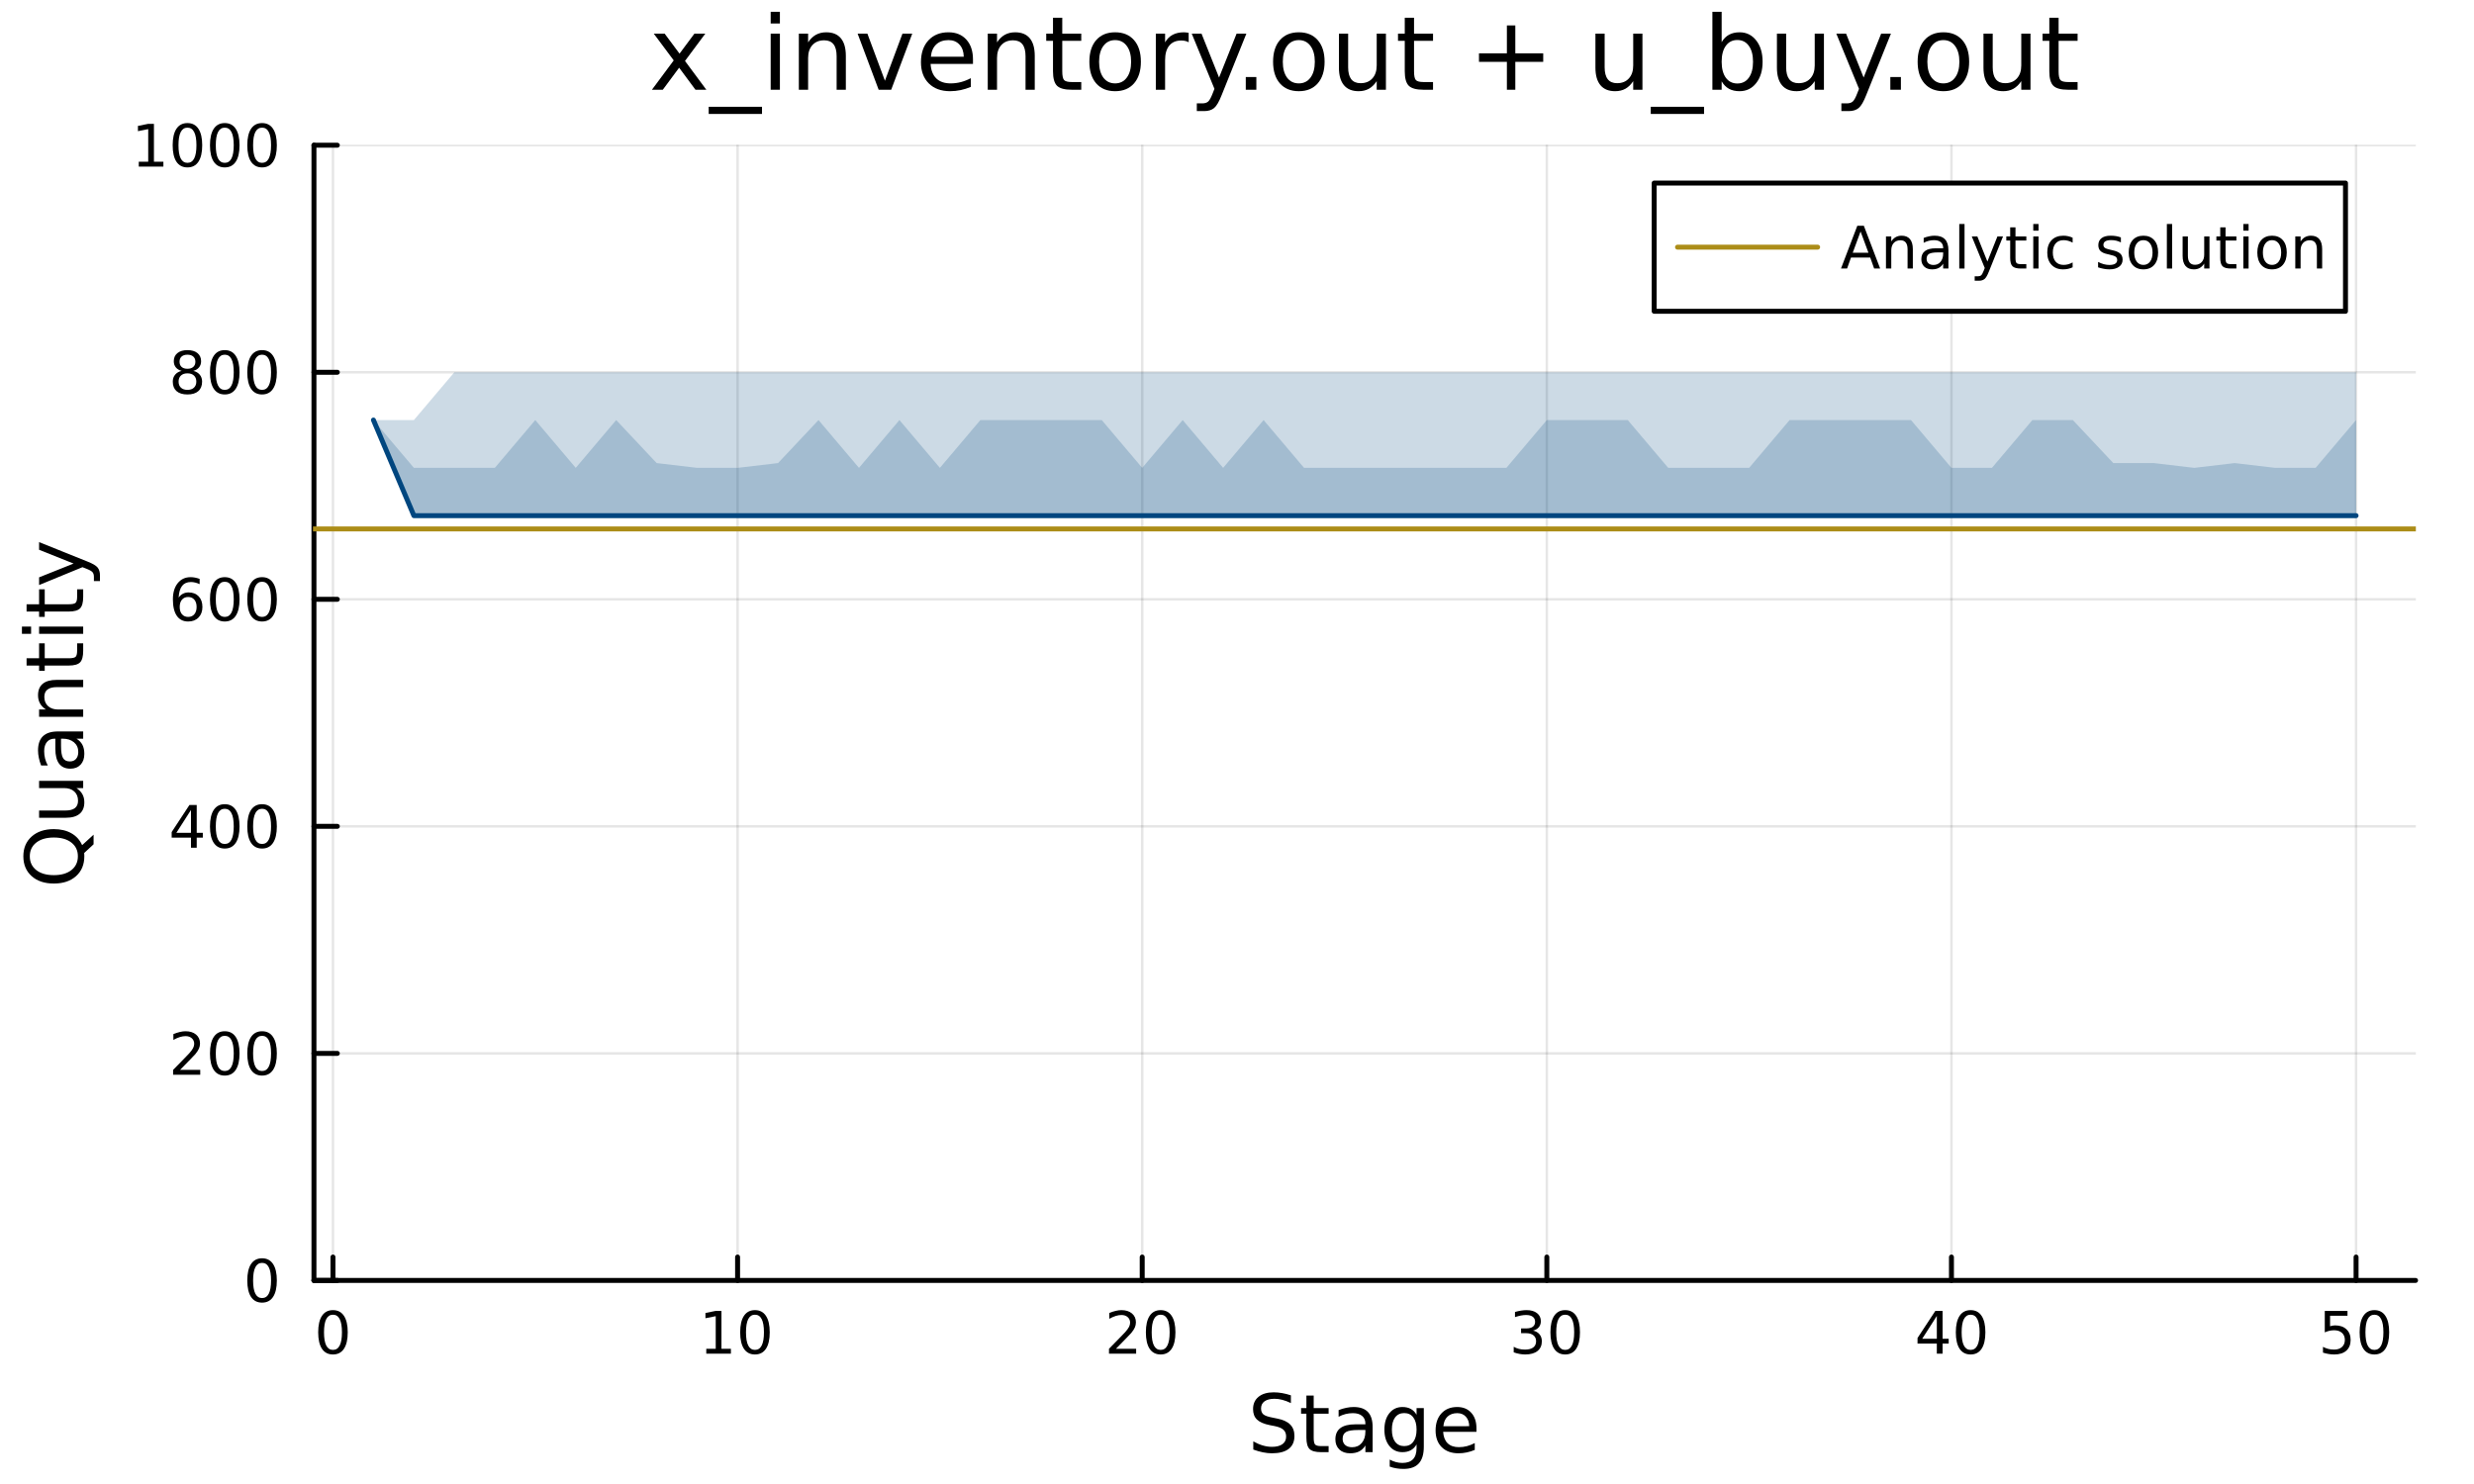 <?xml version="1.0" encoding="utf-8"?>
<svg xmlns="http://www.w3.org/2000/svg" xmlns:xlink="http://www.w3.org/1999/xlink" width="500" height="300" viewBox="0 0 2000 1200">
<rect x="0" y="0" width="2000" height="1200" fill="#333333" stroke="none"/>
<defs>
  <clipPath id="clip280">
    <rect x="0" y="0" width="2000" height="1200"/>
  </clipPath>
</defs>
<path clip-path="url(#clip280)" d="M0 1200 L2000 1200 L2000 0 L0 0  Z" fill="#ffffff" fill-rule="evenodd" fill-opacity="1"/>
<defs>
  <clipPath id="clip281">
    <rect x="400" y="0" width="1401" height="1200"/>
  </clipPath>
</defs>
<path clip-path="url(#clip280)" d="M253.799 1035.39 L1952.76 1035.39 L1952.76 117.424 L253.799 117.424  Z" fill="#ffffff" fill-rule="evenodd" fill-opacity="1"/>
<defs>
  <clipPath id="clip282">
    <rect x="253" y="117" width="1700" height="919"/>
  </clipPath>
</defs>
<polyline clip-path="url(#clip282)" style="stroke:#000000; stroke-linecap:round; stroke-linejoin:round; stroke-width:2; stroke-opacity:0.1; fill:none" points="269.173,1035.39 269.173,117.424 "/>
<polyline clip-path="url(#clip282)" style="stroke:#000000; stroke-linecap:round; stroke-linejoin:round; stroke-width:2; stroke-opacity:0.1; fill:none" points="596.273,1035.39 596.273,117.424 "/>
<polyline clip-path="url(#clip282)" style="stroke:#000000; stroke-linecap:round; stroke-linejoin:round; stroke-width:2; stroke-opacity:0.1; fill:none" points="923.373,1035.39 923.373,117.424 "/>
<polyline clip-path="url(#clip282)" style="stroke:#000000; stroke-linecap:round; stroke-linejoin:round; stroke-width:2; stroke-opacity:0.1; fill:none" points="1250.47,1035.39 1250.47,117.424 "/>
<polyline clip-path="url(#clip282)" style="stroke:#000000; stroke-linecap:round; stroke-linejoin:round; stroke-width:2; stroke-opacity:0.1; fill:none" points="1577.57,1035.39 1577.57,117.424 "/>
<polyline clip-path="url(#clip282)" style="stroke:#000000; stroke-linecap:round; stroke-linejoin:round; stroke-width:2; stroke-opacity:0.1; fill:none" points="1904.67,1035.39 1904.67,117.424 "/>
<polyline clip-path="url(#clip282)" style="stroke:#000000; stroke-linecap:round; stroke-linejoin:round; stroke-width:2; stroke-opacity:0.1; fill:none" points="253.799,1035.39 1952.76,1035.39 "/>
<polyline clip-path="url(#clip282)" style="stroke:#000000; stroke-linecap:round; stroke-linejoin:round; stroke-width:2; stroke-opacity:0.1; fill:none" points="253.799,851.795 1952.76,851.795 "/>
<polyline clip-path="url(#clip282)" style="stroke:#000000; stroke-linecap:round; stroke-linejoin:round; stroke-width:2; stroke-opacity:0.1; fill:none" points="253.799,668.202 1952.76,668.202 "/>
<polyline clip-path="url(#clip282)" style="stroke:#000000; stroke-linecap:round; stroke-linejoin:round; stroke-width:2; stroke-opacity:0.1; fill:none" points="253.799,484.61 1952.76,484.61 "/>
<polyline clip-path="url(#clip282)" style="stroke:#000000; stroke-linecap:round; stroke-linejoin:round; stroke-width:2; stroke-opacity:0.1; fill:none" points="253.799,301.017 1952.76,301.017 "/>
<polyline clip-path="url(#clip282)" style="stroke:#000000; stroke-linecap:round; stroke-linejoin:round; stroke-width:2; stroke-opacity:0.1; fill:none" points="253.799,117.424 1952.76,117.424 "/>
<polyline clip-path="url(#clip280)" style="stroke:#000000; stroke-linecap:round; stroke-linejoin:round; stroke-width:4; stroke-opacity:1; fill:none" points="253.799,1035.39 1952.76,1035.39 "/>
<polyline clip-path="url(#clip280)" style="stroke:#000000; stroke-linecap:round; stroke-linejoin:round; stroke-width:4; stroke-opacity:1; fill:none" points="269.173,1035.39 269.173,1016.49 "/>
<polyline clip-path="url(#clip280)" style="stroke:#000000; stroke-linecap:round; stroke-linejoin:round; stroke-width:4; stroke-opacity:1; fill:none" points="596.273,1035.39 596.273,1016.49 "/>
<polyline clip-path="url(#clip280)" style="stroke:#000000; stroke-linecap:round; stroke-linejoin:round; stroke-width:4; stroke-opacity:1; fill:none" points="923.373,1035.39 923.373,1016.49 "/>
<polyline clip-path="url(#clip280)" style="stroke:#000000; stroke-linecap:round; stroke-linejoin:round; stroke-width:4; stroke-opacity:1; fill:none" points="1250.47,1035.39 1250.47,1016.49 "/>
<polyline clip-path="url(#clip280)" style="stroke:#000000; stroke-linecap:round; stroke-linejoin:round; stroke-width:4; stroke-opacity:1; fill:none" points="1577.57,1035.39 1577.57,1016.49 "/>
<polyline clip-path="url(#clip280)" style="stroke:#000000; stroke-linecap:round; stroke-linejoin:round; stroke-width:4; stroke-opacity:1; fill:none" points="1904.67,1035.39 1904.67,1016.49 "/>
<path clip-path="url(#clip280)" d="M269.173 1063.11 Q265.562 1063.11 263.733 1066.67 Q261.928 1070.21 261.928 1077.34 Q261.928 1084.45 263.733 1088.01 Q265.562 1091.56 269.173 1091.56 Q272.807 1091.56 274.613 1088.01 Q276.441 1084.45 276.441 1077.34 Q276.441 1070.21 274.613 1066.67 Q272.807 1063.11 269.173 1063.11 M269.173 1059.4 Q274.983 1059.4 278.039 1064.01 Q281.117 1068.59 281.117 1077.34 Q281.117 1086.07 278.039 1090.68 Q274.983 1095.26 269.173 1095.26 Q263.363 1095.26 260.284 1090.68 Q257.229 1086.07 257.229 1077.34 Q257.229 1068.59 260.284 1064.01 Q263.363 1059.4 269.173 1059.4 Z" fill="#000000" fill-rule="nonzero" fill-opacity="1" /><path clip-path="url(#clip280)" d="M570.96 1090.65 L578.599 1090.65 L578.599 1064.29 L570.289 1065.95 L570.289 1061.69 L578.553 1060.03 L583.229 1060.03 L583.229 1090.65 L590.868 1090.65 L590.868 1094.59 L570.96 1094.59 L570.96 1090.65 Z" fill="#000000" fill-rule="nonzero" fill-opacity="1" /><path clip-path="url(#clip280)" d="M610.312 1063.11 Q606.701 1063.11 604.872 1066.67 Q603.067 1070.21 603.067 1077.34 Q603.067 1084.45 604.872 1088.01 Q606.701 1091.56 610.312 1091.56 Q613.946 1091.56 615.752 1088.01 Q617.581 1084.45 617.581 1077.34 Q617.581 1070.21 615.752 1066.67 Q613.946 1063.11 610.312 1063.11 M610.312 1059.4 Q616.122 1059.4 619.178 1064.01 Q622.256 1068.59 622.256 1077.34 Q622.256 1086.07 619.178 1090.68 Q616.122 1095.26 610.312 1095.26 Q604.502 1095.26 601.423 1090.68 Q598.368 1086.07 598.368 1077.34 Q598.368 1068.59 601.423 1064.01 Q604.502 1059.4 610.312 1059.4 Z" fill="#000000" fill-rule="nonzero" fill-opacity="1" /><path clip-path="url(#clip280)" d="M902.146 1090.65 L918.465 1090.65 L918.465 1094.59 L896.521 1094.59 L896.521 1090.65 Q899.183 1087.9 903.766 1083.27 Q908.373 1078.62 909.553 1077.27 Q911.799 1074.75 912.678 1073.01 Q913.581 1071.25 913.581 1069.56 Q913.581 1066.81 911.637 1065.07 Q909.715 1063.34 906.613 1063.34 Q904.414 1063.34 901.961 1064.1 Q899.53 1064.87 896.752 1066.42 L896.752 1061.69 Q899.576 1060.56 902.03 1059.98 Q904.484 1059.4 906.521 1059.4 Q911.891 1059.4 915.086 1062.09 Q918.28 1064.77 918.28 1069.26 Q918.28 1071.39 917.47 1073.31 Q916.683 1075.21 914.576 1077.81 Q913.998 1078.48 910.896 1081.69 Q907.794 1084.89 902.146 1090.65 Z" fill="#000000" fill-rule="nonzero" fill-opacity="1" /><path clip-path="url(#clip280)" d="M938.28 1063.11 Q934.669 1063.11 932.84 1066.67 Q931.035 1070.21 931.035 1077.34 Q931.035 1084.45 932.84 1088.01 Q934.669 1091.56 938.28 1091.56 Q941.914 1091.56 943.72 1088.01 Q945.548 1084.45 945.548 1077.34 Q945.548 1070.21 943.72 1066.67 Q941.914 1063.11 938.28 1063.11 M938.28 1059.4 Q944.09 1059.4 947.146 1064.01 Q950.224 1068.59 950.224 1077.34 Q950.224 1086.07 947.146 1090.68 Q944.09 1095.26 938.28 1095.26 Q932.47 1095.26 929.391 1090.68 Q926.336 1086.07 926.336 1077.34 Q926.336 1068.59 929.391 1064.01 Q932.47 1059.4 938.28 1059.4 Z" fill="#000000" fill-rule="nonzero" fill-opacity="1" /><path clip-path="url(#clip280)" d="M1239.32 1075.95 Q1242.67 1076.67 1244.55 1078.94 Q1246.44 1081.21 1246.44 1084.54 Q1246.44 1089.66 1242.93 1092.46 Q1239.41 1095.26 1232.93 1095.26 Q1230.75 1095.26 1228.44 1094.82 Q1226.14 1094.4 1223.69 1093.55 L1223.69 1089.03 Q1225.63 1090.17 1227.95 1090.75 Q1230.26 1091.32 1232.79 1091.32 Q1237.19 1091.32 1239.48 1089.59 Q1241.79 1087.85 1241.79 1084.54 Q1241.79 1081.49 1239.64 1079.77 Q1237.51 1078.04 1233.69 1078.04 L1229.66 1078.04 L1229.66 1074.19 L1233.88 1074.19 Q1237.32 1074.19 1239.15 1072.83 Q1240.98 1071.44 1240.98 1068.85 Q1240.98 1066.19 1239.08 1064.77 Q1237.21 1063.34 1233.69 1063.34 Q1231.77 1063.34 1229.57 1063.75 Q1227.37 1064.17 1224.73 1065.05 L1224.73 1060.88 Q1227.39 1060.14 1229.71 1059.77 Q1232.05 1059.4 1234.11 1059.4 Q1239.43 1059.4 1242.53 1061.83 Q1245.63 1064.24 1245.63 1068.36 Q1245.63 1071.23 1243.99 1073.22 Q1242.35 1075.19 1239.32 1075.95 Z" fill="#000000" fill-rule="nonzero" fill-opacity="1" /><path clip-path="url(#clip280)" d="M1265.31 1063.11 Q1261.7 1063.11 1259.87 1066.67 Q1258.07 1070.21 1258.07 1077.34 Q1258.07 1084.45 1259.87 1088.01 Q1261.7 1091.56 1265.31 1091.56 Q1268.94 1091.56 1270.75 1088.01 Q1272.58 1084.45 1272.58 1077.34 Q1272.58 1070.21 1270.75 1066.67 Q1268.94 1063.11 1265.31 1063.11 M1265.31 1059.4 Q1271.12 1059.4 1274.18 1064.01 Q1277.25 1068.59 1277.25 1077.34 Q1277.25 1086.07 1274.18 1090.68 Q1271.12 1095.26 1265.31 1095.26 Q1259.5 1095.26 1256.42 1090.68 Q1253.37 1086.07 1253.37 1077.34 Q1253.37 1068.59 1256.42 1064.01 Q1259.5 1059.4 1265.31 1059.4 Z" fill="#000000" fill-rule="nonzero" fill-opacity="1" /><path clip-path="url(#clip280)" d="M1565.74 1064.1 L1553.94 1082.55 L1565.74 1082.55 L1565.74 1064.1 M1564.52 1060.03 L1570.4 1060.03 L1570.4 1082.55 L1575.33 1082.55 L1575.33 1086.44 L1570.4 1086.44 L1570.4 1094.59 L1565.74 1094.59 L1565.74 1086.44 L1550.14 1086.44 L1550.14 1081.93 L1564.52 1060.03 Z" fill="#000000" fill-rule="nonzero" fill-opacity="1" /><path clip-path="url(#clip280)" d="M1593.06 1063.11 Q1589.45 1063.11 1587.62 1066.67 Q1585.81 1070.21 1585.81 1077.34 Q1585.81 1084.45 1587.62 1088.01 Q1589.45 1091.56 1593.06 1091.56 Q1596.69 1091.56 1598.5 1088.01 Q1600.33 1084.45 1600.33 1077.34 Q1600.33 1070.21 1598.5 1066.67 Q1596.69 1063.11 1593.06 1063.11 M1593.06 1059.4 Q1598.87 1059.4 1601.92 1064.01 Q1605 1068.59 1605 1077.34 Q1605 1086.07 1601.92 1090.68 Q1598.87 1095.26 1593.06 1095.26 Q1587.25 1095.26 1584.17 1090.68 Q1581.11 1086.07 1581.11 1077.34 Q1581.11 1068.59 1584.17 1064.01 Q1587.25 1059.4 1593.06 1059.4 Z" fill="#000000" fill-rule="nonzero" fill-opacity="1" /><path clip-path="url(#clip280)" d="M1879.37 1060.03 L1897.73 1060.03 L1897.73 1063.96 L1883.65 1063.96 L1883.65 1072.44 Q1884.67 1072.09 1885.69 1071.93 Q1886.71 1071.74 1887.73 1071.74 Q1893.51 1071.74 1896.89 1074.91 Q1900.27 1078.08 1900.27 1083.5 Q1900.27 1089.08 1896.8 1092.18 Q1893.33 1095.26 1887.01 1095.26 Q1884.83 1095.26 1882.57 1094.89 Q1880.32 1094.52 1877.91 1093.78 L1877.91 1089.08 Q1880 1090.21 1882.22 1090.77 Q1884.44 1091.32 1886.92 1091.32 Q1890.92 1091.32 1893.26 1089.22 Q1895.6 1087.11 1895.6 1083.5 Q1895.6 1079.89 1893.26 1077.78 Q1890.92 1075.68 1886.92 1075.68 Q1885.04 1075.68 1883.17 1076.09 Q1881.32 1076.51 1879.37 1077.39 L1879.37 1060.03 Z" fill="#000000" fill-rule="nonzero" fill-opacity="1" /><path clip-path="url(#clip280)" d="M1919.49 1063.11 Q1915.88 1063.11 1914.05 1066.67 Q1912.24 1070.21 1912.24 1077.34 Q1912.24 1084.45 1914.05 1088.01 Q1915.88 1091.56 1919.49 1091.56 Q1923.12 1091.56 1924.93 1088.01 Q1926.76 1084.45 1926.76 1077.34 Q1926.76 1070.21 1924.93 1066.67 Q1923.12 1063.11 1919.49 1063.11 M1919.49 1059.4 Q1925.3 1059.4 1928.35 1064.01 Q1931.43 1068.59 1931.43 1077.34 Q1931.43 1086.07 1928.35 1090.68 Q1925.3 1095.26 1919.49 1095.26 Q1913.68 1095.26 1910.6 1090.68 Q1907.54 1086.07 1907.54 1077.34 Q1907.54 1068.59 1910.6 1064.01 Q1913.68 1059.4 1919.49 1059.4 Z" fill="#000000" fill-rule="nonzero" fill-opacity="1" /><path clip-path="url(#clip280)" d="M1043.57 1128.29 L1043.57 1134.56 Q1039.91 1132.81 1036.66 1131.95 Q1033.41 1131.09 1030.39 1131.09 Q1025.14 1131.09 1022.27 1133.13 Q1019.44 1135.17 1019.44 1138.92 Q1019.44 1142.07 1021.32 1143.7 Q1023.23 1145.29 1028.51 1146.27 L1032.4 1147.07 Q1039.59 1148.44 1042.99 1151.91 Q1046.43 1155.35 1046.43 1161.14 Q1046.43 1168.05 1041.78 1171.61 Q1037.17 1175.17 1028.23 1175.17 Q1024.85 1175.17 1021.03 1174.41 Q1017.25 1173.65 1013.17 1172.15 L1013.17 1165.53 Q1017.09 1167.73 1020.84 1168.84 Q1024.6 1169.95 1028.23 1169.95 Q1033.73 1169.95 1036.72 1167.79 Q1039.72 1165.63 1039.72 1161.62 Q1039.72 1158.11 1037.55 1156.14 Q1035.42 1154.17 1030.52 1153.18 L1026.6 1152.42 Q1019.41 1150.99 1016.19 1147.93 Q1012.98 1144.87 1012.98 1139.43 Q1012.98 1133.13 1017.4 1129.5 Q1021.86 1125.87 1029.66 1125.87 Q1033 1125.87 1036.47 1126.48 Q1039.94 1127.08 1043.57 1128.29 Z" fill="#000000" fill-rule="nonzero" fill-opacity="1" /><path clip-path="url(#clip280)" d="M1062 1128.48 L1062 1138.6 L1074.06 1138.6 L1074.06 1143.16 L1062 1143.16 L1062 1162.51 Q1062 1166.87 1063.17 1168.11 Q1064.38 1169.35 1068.04 1169.35 L1074.06 1169.35 L1074.06 1174.25 L1068.04 1174.25 Q1061.26 1174.25 1058.69 1171.74 Q1056.11 1169.19 1056.11 1162.51 L1056.11 1143.16 L1051.81 1143.16 L1051.81 1138.6 L1056.11 1138.6 L1056.11 1128.48 L1062 1128.48 Z" fill="#000000" fill-rule="nonzero" fill-opacity="1" /><path clip-path="url(#clip280)" d="M1097.96 1156.33 Q1090.86 1156.33 1088.13 1157.96 Q1085.39 1159.58 1085.39 1163.49 Q1085.39 1166.61 1087.43 1168.46 Q1089.5 1170.27 1093.03 1170.27 Q1097.9 1170.27 1100.83 1166.84 Q1103.79 1163.37 1103.79 1157.64 L1103.79 1156.33 L1097.96 1156.33 M1109.64 1153.91 L1109.64 1174.25 L1103.79 1174.25 L1103.79 1168.84 Q1101.78 1172.09 1098.79 1173.65 Q1095.8 1175.17 1091.47 1175.17 Q1085.99 1175.17 1082.75 1172.12 Q1079.53 1169.03 1079.53 1163.88 Q1079.53 1157.86 1083.54 1154.8 Q1087.59 1151.75 1095.58 1151.75 L1103.79 1151.75 L1103.79 1151.18 Q1103.79 1147.13 1101.11 1144.94 Q1098.47 1142.71 1093.67 1142.71 Q1090.61 1142.71 1087.71 1143.44 Q1084.82 1144.17 1082.14 1145.64 L1082.14 1140.23 Q1085.36 1138.99 1088.38 1138.38 Q1091.41 1137.74 1094.27 1137.74 Q1102 1137.74 1105.82 1141.75 Q1109.64 1145.77 1109.64 1153.91 Z" fill="#000000" fill-rule="nonzero" fill-opacity="1" /><path clip-path="url(#clip280)" d="M1145.16 1156.01 Q1145.16 1149.65 1142.52 1146.15 Q1139.91 1142.65 1135.17 1142.65 Q1130.46 1142.65 1127.82 1146.15 Q1125.21 1149.65 1125.21 1156.01 Q1125.21 1162.35 1127.82 1165.85 Q1130.46 1169.35 1135.17 1169.35 Q1139.91 1169.35 1142.52 1165.85 Q1145.16 1162.35 1145.16 1156.01 M1151.02 1169.83 Q1151.02 1178.93 1146.98 1183.35 Q1142.94 1187.81 1134.6 1187.81 Q1131.51 1187.81 1128.77 1187.33 Q1126.03 1186.89 1123.46 1185.93 L1123.46 1180.24 Q1126.03 1181.64 1128.55 1182.3 Q1131.06 1182.97 1133.67 1182.97 Q1139.43 1182.97 1142.3 1179.95 Q1145.16 1176.96 1145.16 1170.88 L1145.16 1167.98 Q1143.35 1171.13 1140.52 1172.69 Q1137.68 1174.25 1133.74 1174.25 Q1127.18 1174.25 1123.17 1169.25 Q1119.16 1164.26 1119.16 1156.01 Q1119.16 1147.74 1123.17 1142.74 Q1127.18 1137.74 1133.74 1137.74 Q1137.68 1137.74 1140.52 1139.3 Q1143.35 1140.86 1145.16 1144.01 L1145.16 1138.6 L1151.02 1138.6 L1151.02 1169.83 Z" fill="#000000" fill-rule="nonzero" fill-opacity="1" /><path clip-path="url(#clip280)" d="M1193.58 1154.96 L1193.58 1157.83 L1166.65 1157.83 Q1167.03 1163.88 1170.28 1167.06 Q1173.55 1170.21 1179.38 1170.21 Q1182.75 1170.21 1185.9 1169.38 Q1189.09 1168.55 1192.21 1166.9 L1192.21 1172.44 Q1189.06 1173.77 1185.75 1174.47 Q1182.44 1175.17 1179.03 1175.17 Q1170.5 1175.17 1165.5 1170.21 Q1160.54 1165.24 1160.54 1156.78 Q1160.54 1148.03 1165.25 1142.9 Q1169.99 1137.74 1178.01 1137.74 Q1185.2 1137.74 1189.37 1142.39 Q1193.58 1147.01 1193.58 1154.96 M1187.72 1153.25 Q1187.66 1148.44 1185.01 1145.57 Q1182.4 1142.71 1178.07 1142.71 Q1173.17 1142.71 1170.21 1145.48 Q1167.28 1148.25 1166.84 1153.28 L1187.72 1153.25 Z" fill="#000000" fill-rule="nonzero" fill-opacity="1" /><polyline clip-path="url(#clip280)" style="stroke:#000000; stroke-linecap:round; stroke-linejoin:round; stroke-width:4; stroke-opacity:1; fill:none" points="253.799,1035.39 253.799,117.424 "/>
<polyline clip-path="url(#clip280)" style="stroke:#000000; stroke-linecap:round; stroke-linejoin:round; stroke-width:4; stroke-opacity:1; fill:none" points="253.799,1035.39 272.697,1035.39 "/>
<polyline clip-path="url(#clip280)" style="stroke:#000000; stroke-linecap:round; stroke-linejoin:round; stroke-width:4; stroke-opacity:1; fill:none" points="253.799,851.795 272.697,851.795 "/>
<polyline clip-path="url(#clip280)" style="stroke:#000000; stroke-linecap:round; stroke-linejoin:round; stroke-width:4; stroke-opacity:1; fill:none" points="253.799,668.202 272.697,668.202 "/>
<polyline clip-path="url(#clip280)" style="stroke:#000000; stroke-linecap:round; stroke-linejoin:round; stroke-width:4; stroke-opacity:1; fill:none" points="253.799,484.61 272.697,484.61 "/>
<polyline clip-path="url(#clip280)" style="stroke:#000000; stroke-linecap:round; stroke-linejoin:round; stroke-width:4; stroke-opacity:1; fill:none" points="253.799,301.017 272.697,301.017 "/>
<polyline clip-path="url(#clip280)" style="stroke:#000000; stroke-linecap:round; stroke-linejoin:round; stroke-width:4; stroke-opacity:1; fill:none" points="253.799,117.424 272.697,117.424 "/>
<path clip-path="url(#clip280)" d="M211.855 1021.19 Q208.244 1021.19 206.415 1024.75 Q204.61 1028.29 204.61 1035.42 Q204.61 1042.53 206.415 1046.09 Q208.244 1049.64 211.855 1049.64 Q215.489 1049.64 217.295 1046.09 Q219.123 1042.53 219.123 1035.42 Q219.123 1028.29 217.295 1024.75 Q215.489 1021.19 211.855 1021.19 M211.855 1017.48 Q217.665 1017.48 220.721 1022.09 Q223.799 1026.67 223.799 1035.42 Q223.799 1044.15 220.721 1048.76 Q217.665 1053.34 211.855 1053.34 Q206.045 1053.34 202.966 1048.76 Q199.91 1044.15 199.91 1035.42 Q199.91 1026.67 202.966 1022.09 Q206.045 1017.48 211.855 1017.48 Z" fill="#000000" fill-rule="nonzero" fill-opacity="1" /><path clip-path="url(#clip280)" d="M145.559 865.14 L161.878 865.14 L161.878 869.075 L139.934 869.075 L139.934 865.14 Q142.596 862.385 147.179 857.756 Q151.786 853.103 152.966 851.76 Q155.212 849.237 156.091 847.501 Q156.994 845.742 156.994 844.052 Q156.994 841.297 155.05 839.561 Q153.128 837.825 150.026 837.825 Q147.827 837.825 145.374 838.589 Q142.943 839.353 140.165 840.904 L140.165 836.182 Q142.989 835.048 145.443 834.469 Q147.897 833.89 149.934 833.89 Q155.304 833.89 158.499 836.575 Q161.693 839.26 161.693 843.751 Q161.693 845.881 160.883 847.802 Q160.096 849.7 157.989 852.293 Q157.411 852.964 154.309 856.182 Q151.207 859.376 145.559 865.14 Z" fill="#000000" fill-rule="nonzero" fill-opacity="1" /><path clip-path="url(#clip280)" d="M181.693 837.594 Q178.082 837.594 176.253 841.159 Q174.448 844.7 174.448 851.83 Q174.448 858.936 176.253 862.501 Q178.082 866.043 181.693 866.043 Q185.327 866.043 187.133 862.501 Q188.961 858.936 188.961 851.83 Q188.961 844.7 187.133 841.159 Q185.327 837.594 181.693 837.594 M181.693 833.89 Q187.503 833.89 190.559 838.497 Q193.637 843.08 193.637 851.83 Q193.637 860.557 190.559 865.163 Q187.503 869.746 181.693 869.746 Q175.883 869.746 172.804 865.163 Q169.749 860.557 169.749 851.83 Q169.749 843.08 172.804 838.497 Q175.883 833.89 181.693 833.89 Z" fill="#000000" fill-rule="nonzero" fill-opacity="1" /><path clip-path="url(#clip280)" d="M211.855 837.594 Q208.244 837.594 206.415 841.159 Q204.61 844.7 204.61 851.83 Q204.61 858.936 206.415 862.501 Q208.244 866.043 211.855 866.043 Q215.489 866.043 217.295 862.501 Q219.123 858.936 219.123 851.83 Q219.123 844.7 217.295 841.159 Q215.489 837.594 211.855 837.594 M211.855 833.89 Q217.665 833.89 220.721 838.497 Q223.799 843.08 223.799 851.83 Q223.799 860.557 220.721 865.163 Q217.665 869.746 211.855 869.746 Q206.045 869.746 202.966 865.163 Q199.91 860.557 199.91 851.83 Q199.91 843.08 202.966 838.497 Q206.045 833.89 211.855 833.89 Z" fill="#000000" fill-rule="nonzero" fill-opacity="1" /><path clip-path="url(#clip280)" d="M154.378 654.996 L142.573 673.445 L154.378 673.445 L154.378 654.996 M153.151 650.922 L159.031 650.922 L159.031 673.445 L163.962 673.445 L163.962 677.334 L159.031 677.334 L159.031 685.482 L154.378 685.482 L154.378 677.334 L138.777 677.334 L138.777 672.82 L153.151 650.922 Z" fill="#000000" fill-rule="nonzero" fill-opacity="1" /><path clip-path="url(#clip280)" d="M181.693 654.001 Q178.082 654.001 176.253 657.566 Q174.448 661.107 174.448 668.237 Q174.448 675.344 176.253 678.908 Q178.082 682.45 181.693 682.45 Q185.327 682.45 187.133 678.908 Q188.961 675.344 188.961 668.237 Q188.961 661.107 187.133 657.566 Q185.327 654.001 181.693 654.001 M181.693 650.297 Q187.503 650.297 190.559 654.904 Q193.637 659.487 193.637 668.237 Q193.637 676.964 190.559 681.57 Q187.503 686.154 181.693 686.154 Q175.883 686.154 172.804 681.57 Q169.749 676.964 169.749 668.237 Q169.749 659.487 172.804 654.904 Q175.883 650.297 181.693 650.297 Z" fill="#000000" fill-rule="nonzero" fill-opacity="1" /><path clip-path="url(#clip280)" d="M211.855 654.001 Q208.244 654.001 206.415 657.566 Q204.61 661.107 204.61 668.237 Q204.61 675.344 206.415 678.908 Q208.244 682.45 211.855 682.45 Q215.489 682.45 217.295 678.908 Q219.123 675.344 219.123 668.237 Q219.123 661.107 217.295 657.566 Q215.489 654.001 211.855 654.001 M211.855 650.297 Q217.665 650.297 220.721 654.904 Q223.799 659.487 223.799 668.237 Q223.799 676.964 220.721 681.57 Q217.665 686.154 211.855 686.154 Q206.045 686.154 202.966 681.57 Q199.91 676.964 199.91 668.237 Q199.91 659.487 202.966 654.904 Q206.045 650.297 211.855 650.297 Z" fill="#000000" fill-rule="nonzero" fill-opacity="1" /><path clip-path="url(#clip280)" d="M152.11 482.746 Q148.962 482.746 147.11 484.899 Q145.281 487.052 145.281 490.802 Q145.281 494.529 147.11 496.704 Q148.962 498.857 152.11 498.857 Q155.258 498.857 157.087 496.704 Q158.938 494.529 158.938 490.802 Q158.938 487.052 157.087 484.899 Q155.258 482.746 152.11 482.746 M161.392 468.093 L161.392 472.353 Q159.633 471.519 157.827 471.08 Q156.045 470.64 154.286 470.64 Q149.656 470.64 147.202 473.765 Q144.772 476.89 144.425 483.209 Q145.79 481.195 147.851 480.13 Q149.911 479.043 152.388 479.043 Q157.596 479.043 160.605 482.214 Q163.638 485.362 163.638 490.802 Q163.638 496.126 160.489 499.343 Q157.341 502.561 152.11 502.561 Q146.114 502.561 142.943 497.978 Q139.772 493.371 139.772 484.644 Q139.772 476.45 143.661 471.589 Q147.55 466.705 154.101 466.705 Q155.86 466.705 157.642 467.052 Q159.448 467.399 161.392 468.093 Z" fill="#000000" fill-rule="nonzero" fill-opacity="1" /><path clip-path="url(#clip280)" d="M181.693 470.408 Q178.082 470.408 176.253 473.973 Q174.448 477.515 174.448 484.644 Q174.448 491.751 176.253 495.316 Q178.082 498.857 181.693 498.857 Q185.327 498.857 187.133 495.316 Q188.961 491.751 188.961 484.644 Q188.961 477.515 187.133 473.973 Q185.327 470.408 181.693 470.408 M181.693 466.705 Q187.503 466.705 190.559 471.311 Q193.637 475.894 193.637 484.644 Q193.637 493.371 190.559 497.978 Q187.503 502.561 181.693 502.561 Q175.883 502.561 172.804 497.978 Q169.749 493.371 169.749 484.644 Q169.749 475.894 172.804 471.311 Q175.883 466.705 181.693 466.705 Z" fill="#000000" fill-rule="nonzero" fill-opacity="1" /><path clip-path="url(#clip280)" d="M211.855 470.408 Q208.244 470.408 206.415 473.973 Q204.61 477.515 204.61 484.644 Q204.61 491.751 206.415 495.316 Q208.244 498.857 211.855 498.857 Q215.489 498.857 217.295 495.316 Q219.123 491.751 219.123 484.644 Q219.123 477.515 217.295 473.973 Q215.489 470.408 211.855 470.408 M211.855 466.705 Q217.665 466.705 220.721 471.311 Q223.799 475.894 223.799 484.644 Q223.799 493.371 220.721 497.978 Q217.665 502.561 211.855 502.561 Q206.045 502.561 202.966 497.978 Q199.91 493.371 199.91 484.644 Q199.91 475.894 202.966 471.311 Q206.045 466.705 211.855 466.705 Z" fill="#000000" fill-rule="nonzero" fill-opacity="1" /><path clip-path="url(#clip280)" d="M151.531 301.885 Q148.198 301.885 146.276 303.667 Q144.378 305.45 144.378 308.575 Q144.378 311.7 146.276 313.482 Q148.198 315.264 151.531 315.264 Q154.864 315.264 156.786 313.482 Q158.707 311.677 158.707 308.575 Q158.707 305.45 156.786 303.667 Q154.888 301.885 151.531 301.885 M146.855 299.894 Q143.846 299.153 142.156 297.093 Q140.489 295.033 140.489 292.07 Q140.489 287.927 143.429 285.519 Q146.392 283.112 151.531 283.112 Q156.693 283.112 159.633 285.519 Q162.573 287.927 162.573 292.07 Q162.573 295.033 160.883 297.093 Q159.216 299.153 156.23 299.894 Q159.61 300.681 161.485 302.973 Q163.383 305.265 163.383 308.575 Q163.383 313.598 160.304 316.283 Q157.249 318.968 151.531 318.968 Q145.814 318.968 142.735 316.283 Q139.679 313.598 139.679 308.575 Q139.679 305.265 141.577 302.973 Q143.476 300.681 146.855 299.894 M145.142 292.51 Q145.142 295.195 146.809 296.7 Q148.499 298.204 151.531 298.204 Q154.54 298.204 156.23 296.7 Q157.943 295.195 157.943 292.51 Q157.943 289.825 156.23 288.32 Q154.54 286.816 151.531 286.816 Q148.499 286.816 146.809 288.32 Q145.142 289.825 145.142 292.51 Z" fill="#000000" fill-rule="nonzero" fill-opacity="1" /><path clip-path="url(#clip280)" d="M181.693 286.816 Q178.082 286.816 176.253 290.38 Q174.448 293.922 174.448 301.052 Q174.448 308.158 176.253 311.723 Q178.082 315.264 181.693 315.264 Q185.327 315.264 187.133 311.723 Q188.961 308.158 188.961 301.052 Q188.961 293.922 187.133 290.38 Q185.327 286.816 181.693 286.816 M181.693 283.112 Q187.503 283.112 190.559 287.718 Q193.637 292.302 193.637 301.052 Q193.637 309.778 190.559 314.385 Q187.503 318.968 181.693 318.968 Q175.883 318.968 172.804 314.385 Q169.749 309.778 169.749 301.052 Q169.749 292.302 172.804 287.718 Q175.883 283.112 181.693 283.112 Z" fill="#000000" fill-rule="nonzero" fill-opacity="1" /><path clip-path="url(#clip280)" d="M211.855 286.816 Q208.244 286.816 206.415 290.38 Q204.61 293.922 204.61 301.052 Q204.61 308.158 206.415 311.723 Q208.244 315.264 211.855 315.264 Q215.489 315.264 217.295 311.723 Q219.123 308.158 219.123 301.052 Q219.123 293.922 217.295 290.38 Q215.489 286.816 211.855 286.816 M211.855 283.112 Q217.665 283.112 220.721 287.718 Q223.799 292.302 223.799 301.052 Q223.799 309.778 220.721 314.385 Q217.665 318.968 211.855 318.968 Q206.045 318.968 202.966 314.385 Q199.91 309.778 199.91 301.052 Q199.91 292.302 202.966 287.718 Q206.045 283.112 211.855 283.112 Z" fill="#000000" fill-rule="nonzero" fill-opacity="1" /><path clip-path="url(#clip280)" d="M112.179 130.769 L119.818 130.769 L119.818 104.403 L111.508 106.07 L111.508 101.811 L119.772 100.144 L124.448 100.144 L124.448 130.769 L132.087 130.769 L132.087 134.704 L112.179 134.704 L112.179 130.769 Z" fill="#000000" fill-rule="nonzero" fill-opacity="1" /><path clip-path="url(#clip280)" d="M151.531 103.223 Q147.92 103.223 146.091 106.788 Q144.286 110.329 144.286 117.459 Q144.286 124.565 146.091 128.13 Q147.92 131.672 151.531 131.672 Q155.165 131.672 156.971 128.13 Q158.8 124.565 158.8 117.459 Q158.8 110.329 156.971 106.788 Q155.165 103.223 151.531 103.223 M151.531 99.519 Q157.341 99.519 160.397 104.126 Q163.475 108.709 163.475 117.459 Q163.475 126.186 160.397 130.792 Q157.341 135.375 151.531 135.375 Q145.721 135.375 142.642 130.792 Q139.587 126.186 139.587 117.459 Q139.587 108.709 142.642 104.126 Q145.721 99.519 151.531 99.519 Z" fill="#000000" fill-rule="nonzero" fill-opacity="1" /><path clip-path="url(#clip280)" d="M181.693 103.223 Q178.082 103.223 176.253 106.788 Q174.448 110.329 174.448 117.459 Q174.448 124.565 176.253 128.13 Q178.082 131.672 181.693 131.672 Q185.327 131.672 187.133 128.13 Q188.961 124.565 188.961 117.459 Q188.961 110.329 187.133 106.788 Q185.327 103.223 181.693 103.223 M181.693 99.519 Q187.503 99.519 190.559 104.126 Q193.637 108.709 193.637 117.459 Q193.637 126.186 190.559 130.792 Q187.503 135.375 181.693 135.375 Q175.883 135.375 172.804 130.792 Q169.749 126.186 169.749 117.459 Q169.749 108.709 172.804 104.126 Q175.883 99.519 181.693 99.519 Z" fill="#000000" fill-rule="nonzero" fill-opacity="1" /><path clip-path="url(#clip280)" d="M211.855 103.223 Q208.244 103.223 206.415 106.788 Q204.61 110.329 204.61 117.459 Q204.61 124.565 206.415 128.13 Q208.244 131.672 211.855 131.672 Q215.489 131.672 217.295 128.13 Q219.123 124.565 219.123 117.459 Q219.123 110.329 217.295 106.788 Q215.489 103.223 211.855 103.223 M211.855 99.519 Q217.665 99.519 220.721 104.126 Q223.799 108.709 223.799 117.459 Q223.799 126.186 220.721 130.792 Q217.665 135.375 211.855 135.375 Q206.045 135.375 202.966 130.792 Q199.91 126.186 199.91 117.459 Q199.91 108.709 202.966 104.126 Q206.045 99.519 211.855 99.519 Z" fill="#000000" fill-rule="nonzero" fill-opacity="1" /><path clip-path="url(#clip280)" d="M24.093 692.421 Q24.093 699.423 29.312 703.561 Q34.532 707.667 43.54 707.667 Q52.516 707.667 57.735 703.561 Q62.955 699.423 62.955 692.421 Q62.955 685.419 57.735 681.345 Q52.516 677.239 43.54 677.239 Q34.532 677.239 29.312 681.345 Q24.093 685.419 24.093 692.421 M66.393 683.414 L75.655 674.947 L75.655 682.713 L68.048 689.747 Q68.112 690.798 68.143 691.371 Q68.175 691.912 68.175 692.421 Q68.175 702.447 61.491 708.463 Q54.775 714.446 43.54 714.446 Q32.273 714.446 25.589 708.463 Q18.873 702.447 18.873 692.421 Q18.873 682.427 25.589 676.443 Q32.273 670.459 43.54 670.459 Q51.815 670.459 57.704 673.801 Q63.592 677.111 66.393 683.414 Z" fill="#000000" fill-rule="nonzero" fill-opacity="1" /><path clip-path="url(#clip280)" d="M53.184 661.261 L31.604 661.261 L31.604 655.404 L52.961 655.404 Q58.022 655.404 60.568 653.431 Q63.083 651.458 63.083 647.511 Q63.083 642.768 60.059 640.031 Q57.035 637.262 51.815 637.262 L31.604 637.262 L31.604 631.406 L67.252 631.406 L67.252 637.262 L61.778 637.262 Q65.024 639.395 66.616 642.227 Q68.175 645.028 68.175 648.752 Q68.175 654.895 64.356 658.078 Q60.536 661.261 53.184 661.261 M30.745 646.524 L30.745 646.524 Z" fill="#000000" fill-rule="nonzero" fill-opacity="1" /><path clip-path="url(#clip280)" d="M49.333 603.142 Q49.333 610.24 50.956 612.977 Q52.579 615.714 56.494 615.714 Q59.613 615.714 61.459 613.677 Q63.274 611.608 63.274 608.075 Q63.274 603.206 59.836 600.277 Q56.367 597.317 50.638 597.317 L49.333 597.317 L49.333 603.142 M46.914 591.461 L67.252 591.461 L67.252 597.317 L61.841 597.317 Q65.088 599.323 66.647 602.314 Q68.175 605.306 68.175 609.635 Q68.175 615.109 65.12 618.356 Q62.032 621.571 56.876 621.571 Q50.861 621.571 47.805 617.56 Q44.749 613.518 44.749 605.529 L44.749 597.317 L44.176 597.317 Q40.134 597.317 37.938 599.991 Q35.71 602.633 35.71 607.439 Q35.71 610.494 36.442 613.391 Q37.174 616.287 38.638 618.961 L33.227 618.961 Q31.986 615.746 31.381 612.722 Q30.745 609.699 30.745 606.834 Q30.745 599.1 34.755 595.28 Q38.766 591.461 46.914 591.461 Z" fill="#000000" fill-rule="nonzero" fill-opacity="1" /><path clip-path="url(#clip280)" d="M45.736 549.766 L67.252 549.766 L67.252 555.622 L45.927 555.622 Q40.866 555.622 38.352 557.595 Q35.837 559.569 35.837 563.515 Q35.837 568.258 38.861 570.995 Q41.885 573.732 47.105 573.732 L67.252 573.732 L67.252 579.621 L31.604 579.621 L31.604 573.732 L37.142 573.732 Q33.928 571.632 32.336 568.799 Q30.745 565.934 30.745 562.21 Q30.745 556.068 34.564 552.917 Q38.352 549.766 45.736 549.766 Z" fill="#000000" fill-rule="nonzero" fill-opacity="1" /><path clip-path="url(#clip280)" d="M21.483 532.292 L31.604 532.292 L31.604 520.229 L36.156 520.229 L36.156 532.292 L55.507 532.292 Q59.868 532.292 61.109 531.114 Q62.351 529.904 62.351 526.244 L62.351 520.229 L67.252 520.229 L67.252 526.244 Q67.252 533.024 64.738 535.602 Q62.191 538.18 55.507 538.18 L36.156 538.18 L36.156 542.477 L31.604 542.477 L31.604 538.18 L21.483 538.18 L21.483 532.292 Z" fill="#000000" fill-rule="nonzero" fill-opacity="1" /><path clip-path="url(#clip280)" d="M31.604 512.526 L31.604 506.67 L67.252 506.67 L67.252 512.526 L31.604 512.526 M17.727 512.526 L17.727 506.67 L25.143 506.67 L25.143 512.526 L17.727 512.526 Z" fill="#000000" fill-rule="nonzero" fill-opacity="1" /><path clip-path="url(#clip280)" d="M21.483 488.623 L31.604 488.623 L31.604 476.56 L36.156 476.56 L36.156 488.623 L55.507 488.623 Q59.868 488.623 61.109 487.445 Q62.351 486.236 62.351 482.575 L62.351 476.56 L67.252 476.56 L67.252 482.575 Q67.252 489.355 64.738 491.933 Q62.191 494.511 55.507 494.511 L36.156 494.511 L36.156 498.808 L31.604 498.808 L31.604 494.511 L21.483 494.511 L21.483 488.623 Z" fill="#000000" fill-rule="nonzero" fill-opacity="1" /><path clip-path="url(#clip280)" d="M70.562 454.025 Q76.928 456.508 78.87 458.863 Q80.811 461.219 80.811 465.165 L80.811 469.844 L75.909 469.844 L75.909 466.407 Q75.909 463.988 74.764 462.651 Q73.618 461.314 69.353 459.691 L66.679 458.64 L31.604 473.059 L31.604 466.852 L59.486 455.712 L31.604 444.572 L31.604 438.366 L70.562 454.025 Z" fill="#000000" fill-rule="nonzero" fill-opacity="1" /><path clip-path="url(#clip280)" d="M570.158 27.206 L553.752 49.283 L571.009 72.576 L562.219 72.576 L549.013 54.752 L535.807 72.576 L527.016 72.576 L544.638 48.838 L528.515 27.206 L537.305 27.206 L549.337 43.369 L561.368 27.206 L570.158 27.206 Z" fill="#000000" fill-rule="nonzero" fill-opacity="1" /><path clip-path="url(#clip280)" d="M616.015 86.349 L616.015 92.142 L572.913 92.142 L572.913 86.349 L616.015 86.349 Z" fill="#000000" fill-rule="nonzero" fill-opacity="1" /><path clip-path="url(#clip280)" d="M623.023 27.206 L630.476 27.206 L630.476 72.576 L623.023 72.576 L623.023 27.206 M623.023 9.544 L630.476 9.544 L630.476 18.983 L623.023 18.983 L623.023 9.544 Z" fill="#000000" fill-rule="nonzero" fill-opacity="1" /><path clip-path="url(#clip280)" d="M683.786 45.192 L683.786 72.576 L676.333 72.576 L676.333 45.435 Q676.333 38.994 673.821 35.794 Q671.309 32.594 666.286 32.594 Q660.25 32.594 656.767 36.442 Q653.283 40.29 653.283 46.934 L653.283 72.576 L645.789 72.576 L645.789 27.206 L653.283 27.206 L653.283 34.254 Q655.956 30.163 659.562 28.138 Q663.208 26.112 667.947 26.112 Q675.765 26.112 679.776 30.973 Q683.786 35.794 683.786 45.192 Z" fill="#000000" fill-rule="nonzero" fill-opacity="1" /><path clip-path="url(#clip280)" d="M693.306 27.206 L701.205 27.206 L715.383 65.284 L729.561 27.206 L737.461 27.206 L720.447 72.576 L710.32 72.576 L693.306 27.206 Z" fill="#000000" fill-rule="nonzero" fill-opacity="1" /><path clip-path="url(#clip280)" d="M786.558 48.028 L786.558 51.673 L752.287 51.673 Q752.773 59.37 756.905 63.421 Q761.077 67.431 768.491 67.431 Q772.785 67.431 776.795 66.378 Q780.846 65.325 784.816 63.218 L784.816 70.267 Q780.805 71.968 776.592 72.86 Q772.379 73.751 768.045 73.751 Q757.189 73.751 750.829 67.431 Q744.509 61.112 744.509 50.337 Q744.509 39.197 750.505 32.675 Q756.54 26.112 766.749 26.112 Q775.904 26.112 781.21 32.026 Q786.558 37.9 786.558 48.028 M779.104 45.84 Q779.023 39.723 775.661 36.077 Q772.339 32.431 766.83 32.431 Q760.591 32.431 756.824 35.956 Q753.097 39.48 752.53 45.88 L779.104 45.84 Z" fill="#000000" fill-rule="nonzero" fill-opacity="1" /><path clip-path="url(#clip280)" d="M836.505 45.192 L836.505 72.576 L829.052 72.576 L829.052 45.435 Q829.052 38.994 826.54 35.794 Q824.028 32.594 819.005 32.594 Q812.97 32.594 809.486 36.442 Q806.002 40.29 806.002 46.934 L806.002 72.576 L798.508 72.576 L798.508 27.206 L806.002 27.206 L806.002 34.254 Q808.676 30.163 812.281 28.138 Q815.927 26.112 820.666 26.112 Q828.484 26.112 832.495 30.973 Q836.505 35.794 836.505 45.192 Z" fill="#000000" fill-rule="nonzero" fill-opacity="1" /><path clip-path="url(#clip280)" d="M858.745 14.324 L858.745 27.206 L874.098 27.206 L874.098 32.999 L858.745 32.999 L858.745 57.628 Q858.745 63.178 860.244 64.758 Q861.783 66.338 866.441 66.338 L874.098 66.338 L874.098 72.576 L866.441 72.576 Q857.813 72.576 854.532 69.376 Q851.251 66.135 851.251 57.628 L851.251 32.999 L845.782 32.999 L845.782 27.206 L851.251 27.206 L851.251 14.324 L858.745 14.324 Z" fill="#000000" fill-rule="nonzero" fill-opacity="1" /><path clip-path="url(#clip280)" d="M901.482 32.431 Q895.486 32.431 892.003 37.131 Q888.519 41.789 888.519 49.931 Q888.519 58.074 891.962 62.773 Q895.446 67.431 901.482 67.431 Q907.437 67.431 910.92 62.732 Q914.404 58.033 914.404 49.931 Q914.404 41.87 910.92 37.171 Q907.437 32.431 901.482 32.431 M901.482 26.112 Q911.204 26.112 916.754 32.431 Q922.303 38.751 922.303 49.931 Q922.303 61.071 916.754 67.431 Q911.204 73.751 901.482 73.751 Q891.719 73.751 886.169 67.431 Q880.66 61.071 880.66 49.931 Q880.66 38.751 886.169 32.431 Q891.719 26.112 901.482 26.112 Z" fill="#000000" fill-rule="nonzero" fill-opacity="1" /><path clip-path="url(#clip280)" d="M960.949 34.173 Q959.693 33.444 958.194 33.12 Q956.736 32.756 954.954 32.756 Q948.634 32.756 945.232 36.888 Q941.869 40.979 941.869 48.676 L941.869 72.576 L934.375 72.576 L934.375 27.206 L941.869 27.206 L941.869 34.254 Q944.219 30.122 947.986 28.138 Q951.753 26.112 957.141 26.112 Q957.911 26.112 958.843 26.234 Q959.774 26.315 960.909 26.517 L960.949 34.173 Z" fill="#000000" fill-rule="nonzero" fill-opacity="1" /><path clip-path="url(#clip280)" d="M987.645 76.789 Q984.485 84.891 981.487 87.362 Q978.489 89.833 973.466 89.833 L967.512 89.833 L967.512 83.594 L971.886 83.594 Q974.965 83.594 976.667 82.136 Q978.368 80.678 980.434 75.25 L981.771 71.847 L963.42 27.206 L971.319 27.206 L985.498 62.692 L999.676 27.206 L1007.57 27.206 L987.645 76.789 Z" fill="#000000" fill-rule="nonzero" fill-opacity="1" /><path clip-path="url(#clip280)" d="M1007.09 62.287 L1015.64 62.287 L1015.64 72.576 L1007.09 72.576 L1007.09 62.287 Z" fill="#000000" fill-rule="nonzero" fill-opacity="1" /><path clip-path="url(#clip280)" d="M1049.99 32.431 Q1043.99 32.431 1040.51 37.131 Q1037.03 41.789 1037.03 49.931 Q1037.03 58.074 1040.47 62.773 Q1043.95 67.431 1049.99 67.431 Q1055.94 67.431 1059.43 62.732 Q1062.91 58.033 1062.91 49.931 Q1062.91 41.87 1059.43 37.171 Q1055.94 32.431 1049.99 32.431 M1049.99 26.112 Q1059.71 26.112 1065.26 32.431 Q1070.81 38.751 1070.81 49.931 Q1070.81 61.071 1065.26 67.431 Q1059.71 73.751 1049.99 73.751 Q1040.23 73.751 1034.68 67.431 Q1029.17 61.071 1029.17 49.931 Q1029.17 38.751 1034.68 32.431 Q1040.23 26.112 1049.99 26.112 Z" fill="#000000" fill-rule="nonzero" fill-opacity="1" /><path clip-path="url(#clip280)" d="M1082.4 54.671 L1082.4 27.206 L1089.85 27.206 L1089.85 54.387 Q1089.85 60.828 1092.36 64.069 Q1094.87 67.269 1099.9 67.269 Q1105.93 67.269 1109.41 63.421 Q1112.94 59.573 1112.94 52.929 L1112.94 27.206 L1120.39 27.206 L1120.39 72.576 L1112.94 72.576 L1112.94 65.608 Q1110.22 69.74 1106.62 71.766 Q1103.05 73.751 1098.32 73.751 Q1090.5 73.751 1086.45 68.89 Q1082.4 64.029 1082.4 54.671 M1101.15 26.112 L1101.15 26.112 Z" fill="#000000" fill-rule="nonzero" fill-opacity="1" /><path clip-path="url(#clip280)" d="M1143.12 14.324 L1143.12 27.206 L1158.47 27.206 L1158.47 32.999 L1143.12 32.999 L1143.12 57.628 Q1143.12 63.178 1144.62 64.758 Q1146.16 66.338 1150.81 66.338 L1158.47 66.338 L1158.47 72.576 L1150.81 72.576 Q1142.19 72.576 1138.91 69.376 Q1135.62 66.135 1135.62 57.628 L1135.62 32.999 L1130.16 32.999 L1130.16 27.206 L1135.62 27.206 L1135.62 14.324 L1143.12 14.324 Z" fill="#000000" fill-rule="nonzero" fill-opacity="1" /><path clip-path="url(#clip280)" d="M1224.99 20.562 L1224.99 43.126 L1247.55 43.126 L1247.55 50.013 L1224.99 50.013 L1224.99 72.576 L1218.18 72.576 L1218.18 50.013 L1195.62 50.013 L1195.62 43.126 L1218.18 43.126 L1218.18 20.562 L1224.99 20.562 Z" fill="#000000" fill-rule="nonzero" fill-opacity="1" /><path clip-path="url(#clip280)" d="M1289.76 54.671 L1289.76 27.206 L1297.21 27.206 L1297.21 54.387 Q1297.21 60.828 1299.73 64.069 Q1302.24 67.269 1307.26 67.269 Q1313.3 67.269 1316.78 63.421 Q1320.3 59.573 1320.3 52.929 L1320.3 27.206 L1327.76 27.206 L1327.76 72.576 L1320.3 72.576 L1320.3 65.608 Q1317.59 69.74 1313.99 71.766 Q1310.42 73.751 1305.68 73.751 Q1297.86 73.751 1293.81 68.89 Q1289.76 64.029 1289.76 54.671 M1308.52 26.112 L1308.52 26.112 Z" fill="#000000" fill-rule="nonzero" fill-opacity="1" /><path clip-path="url(#clip280)" d="M1377.58 86.349 L1377.58 92.142 L1334.48 92.142 L1334.48 86.349 L1377.58 86.349 Z" fill="#000000" fill-rule="nonzero" fill-opacity="1" /><path clip-path="url(#clip280)" d="M1417.16 49.931 Q1417.16 41.708 1413.76 37.05 Q1410.4 32.35 1404.48 32.35 Q1398.57 32.35 1395.17 37.05 Q1391.8 41.708 1391.8 49.931 Q1391.8 58.155 1395.17 62.854 Q1398.57 67.512 1404.48 67.512 Q1410.4 67.512 1413.76 62.854 Q1417.16 58.155 1417.16 49.931 M1391.8 34.092 Q1394.15 30.041 1397.72 28.097 Q1401.32 26.112 1406.31 26.112 Q1414.57 26.112 1419.71 32.675 Q1424.9 39.237 1424.9 49.931 Q1424.9 60.626 1419.71 67.188 Q1414.57 73.751 1406.31 73.751 Q1401.32 73.751 1397.72 71.806 Q1394.15 69.821 1391.8 65.77 L1391.8 72.576 L1384.31 72.576 L1384.31 9.544 L1391.8 9.544 L1391.8 34.092 Z" fill="#000000" fill-rule="nonzero" fill-opacity="1" /><path clip-path="url(#clip280)" d="M1436.48 54.671 L1436.48 27.206 L1443.94 27.206 L1443.94 54.387 Q1443.94 60.828 1446.45 64.069 Q1448.96 67.269 1453.98 67.269 Q1460.02 67.269 1463.5 63.421 Q1467.03 59.573 1467.03 52.929 L1467.03 27.206 L1474.48 27.206 L1474.48 72.576 L1467.03 72.576 L1467.03 65.608 Q1464.31 69.74 1460.71 71.766 Q1457.14 73.751 1452.4 73.751 Q1444.59 73.751 1440.54 68.89 Q1436.48 64.029 1436.48 54.671 M1455.24 26.112 L1455.24 26.112 Z" fill="#000000" fill-rule="nonzero" fill-opacity="1" /><path clip-path="url(#clip280)" d="M1508.71 76.789 Q1505.55 84.891 1502.55 87.362 Q1499.56 89.833 1494.53 89.833 L1488.58 89.833 L1488.58 83.594 L1492.95 83.594 Q1496.03 83.594 1497.73 82.136 Q1499.44 80.678 1501.5 75.25 L1502.84 71.847 L1484.49 27.206 L1492.39 27.206 L1506.57 62.692 L1520.74 27.206 L1528.64 27.206 L1508.71 76.789 Z" fill="#000000" fill-rule="nonzero" fill-opacity="1" /><path clip-path="url(#clip280)" d="M1528.16 62.287 L1536.7 62.287 L1536.7 72.576 L1528.16 72.576 L1528.16 62.287 Z" fill="#000000" fill-rule="nonzero" fill-opacity="1" /><path clip-path="url(#clip280)" d="M1571.06 32.431 Q1565.06 32.431 1561.58 37.131 Q1558.09 41.789 1558.09 49.931 Q1558.09 58.074 1561.54 62.773 Q1565.02 67.431 1571.06 67.431 Q1577.01 67.431 1580.49 62.732 Q1583.98 58.033 1583.98 49.931 Q1583.98 41.87 1580.49 37.171 Q1577.01 32.431 1571.06 32.431 M1571.06 26.112 Q1580.78 26.112 1586.33 32.431 Q1591.88 38.751 1591.88 49.931 Q1591.88 61.071 1586.33 67.431 Q1580.78 73.751 1571.06 73.751 Q1561.29 73.751 1555.74 67.431 Q1550.23 61.071 1550.23 49.931 Q1550.23 38.751 1555.74 32.431 Q1561.29 26.112 1571.06 26.112 Z" fill="#000000" fill-rule="nonzero" fill-opacity="1" /><path clip-path="url(#clip280)" d="M1603.46 54.671 L1603.46 27.206 L1610.92 27.206 L1610.92 54.387 Q1610.92 60.828 1613.43 64.069 Q1615.94 67.269 1620.96 67.269 Q1627 67.269 1630.48 63.421 Q1634.01 59.573 1634.01 52.929 L1634.01 27.206 L1641.46 27.206 L1641.46 72.576 L1634.01 72.576 L1634.01 65.608 Q1631.29 69.74 1627.69 71.766 Q1624.12 73.751 1619.38 73.751 Q1611.56 73.751 1607.51 68.89 Q1603.46 64.029 1603.46 54.671 M1622.22 26.112 L1622.22 26.112 Z" fill="#000000" fill-rule="nonzero" fill-opacity="1" /><path clip-path="url(#clip280)" d="M1664.19 14.324 L1664.19 27.206 L1679.54 27.206 L1679.54 32.999 L1664.19 32.999 L1664.19 57.628 Q1664.19 63.178 1665.68 64.758 Q1667.22 66.338 1671.88 66.338 L1679.54 66.338 L1679.54 72.576 L1671.88 72.576 Q1663.25 72.576 1659.97 69.376 Q1656.69 66.135 1656.69 57.628 L1656.69 32.999 L1651.22 32.999 L1651.22 27.206 L1656.69 27.206 L1656.69 14.324 L1664.19 14.324 Z" fill="#000000" fill-rule="nonzero" fill-opacity="1" /><path clip-path="url(#clip282)" d="M301.883 339.668 L334.593 416.97 L367.303 416.97 L400.013 416.97 L432.723 416.97 L465.433 416.97 L498.143 416.97 L530.853 416.97 L563.563 416.97 L596.273 416.97 L628.983 416.97 L661.693 416.97 L694.403 416.97 L727.113 416.97 L759.823 416.97 L792.533 416.97 L825.243 416.97 L857.953 416.97 L890.663 416.97 L923.373 416.97 L956.083 416.97 L988.793 416.97 L1021.5 416.97 L1054.21 416.97 L1086.92 416.97 L1119.63 416.97 L1152.34 416.97 L1185.05 416.97 L1217.76 416.97 L1250.47 416.97 L1283.18 416.97 L1315.89 416.97 L1348.6 416.97 L1381.31 416.97 L1414.02 416.97 L1446.73 416.97 L1479.44 416.97 L1512.15 416.97 L1544.86 416.97 L1577.57 416.97 L1610.28 416.97 L1642.99 416.97 L1675.7 416.97 L1708.41 416.97 L1741.12 416.97 L1773.83 416.97 L1806.54 416.97 L1839.25 416.97 L1871.96 416.97 L1904.67 416.97 L1904.67 301.017 L1871.96 301.017 L1839.25 301.017 L1806.54 301.017 L1773.83 301.017 L1741.12 301.017 L1708.41 301.017 L1675.7 301.017 L1642.99 301.017 L1610.28 301.017 L1577.57 301.017 L1544.86 301.017 L1512.15 301.017 L1479.44 301.017 L1446.73 301.017 L1414.02 301.017 L1381.31 301.017 L1348.6 301.017 L1315.89 301.017 L1283.18 301.017 L1250.47 301.017 L1217.76 301.017 L1185.05 301.017 L1152.34 301.017 L1119.63 301.017 L1086.92 301.017 L1054.21 301.017 L1021.5 301.017 L988.793 301.017 L956.083 301.017 L923.373 301.017 L890.663 301.017 L857.953 301.017 L825.243 301.017 L792.533 301.017 L759.823 301.017 L727.113 301.017 L694.403 301.017 L661.693 301.017 L628.983 301.017 L596.273 301.017 L563.563 301.017 L530.853 301.017 L498.143 301.017 L465.433 301.017 L432.723 301.017 L400.013 301.017 L367.303 301.017 L334.593 339.668 L301.883 339.668  Z" fill="#00467f" fill-rule="evenodd" fill-opacity="0.2"/>
<polyline clip-path="url(#clip282)" style="stroke:#00467f; stroke-linecap:round; stroke-linejoin:round; stroke-width:4; stroke-opacity:0; fill:none" points="301.883,339.668 334.593,378.319 367.303,358.994 400.013,358.994 432.723,358.994 465.433,358.994 498.143,358.994 530.853,358.994 563.563,358.994 596.273,358.994 628.983,358.994 661.693,358.994 694.403,358.994 727.113,358.994 759.823,358.994 792.533,358.994 825.243,358.994 857.953,358.994 890.663,358.994 923.373,358.994 956.083,358.994 988.793,358.994 1021.5,358.994 1054.21,358.994 1086.92,358.994 1119.63,358.994 1152.34,358.994 1185.05,358.994 1217.76,358.994 1250.47,358.994 1283.18,358.994 1315.89,358.994 1348.6,358.994 1381.31,358.994 1414.02,358.994 1446.73,358.994 1479.44,358.994 1512.15,358.994 1544.86,358.994 1577.57,358.994 1610.28,358.994 1642.99,358.994 1675.7,358.994 1708.41,358.994 1741.12,358.994 1773.83,358.994 1806.54,358.994 1839.25,358.994 1871.96,358.994 1904.67,358.994 "/>
<path clip-path="url(#clip282)" d="M301.883 339.668 L334.593 416.97 L367.303 416.97 L400.013 416.97 L432.723 416.97 L465.433 416.97 L498.143 416.97 L530.853 416.97 L563.563 416.97 L596.273 416.97 L628.983 416.97 L661.693 416.97 L694.403 416.97 L727.113 416.97 L759.823 416.97 L792.533 416.97 L825.243 416.97 L857.953 416.97 L890.663 416.97 L923.373 416.97 L956.083 416.97 L988.793 416.97 L1021.5 416.97 L1054.21 416.97 L1086.92 416.97 L1119.63 416.97 L1152.34 416.97 L1185.05 416.97 L1217.76 416.97 L1250.47 416.97 L1283.18 416.97 L1315.89 416.97 L1348.6 416.97 L1381.31 416.97 L1414.02 416.97 L1446.73 416.97 L1479.44 416.97 L1512.15 416.97 L1544.86 416.97 L1577.57 416.97 L1610.28 416.97 L1642.99 416.97 L1675.7 416.97 L1708.41 416.97 L1741.12 416.97 L1773.83 416.97 L1806.54 416.97 L1839.25 416.97 L1871.96 416.97 L1904.67 416.97 L1904.67 339.668 L1871.96 378.319 L1839.25 378.319 L1806.54 374.454 L1773.83 378.319 L1741.12 374.454 L1708.41 374.454 L1675.7 339.668 L1642.99 339.668 L1610.28 378.319 L1577.57 378.319 L1544.86 339.668 L1512.15 339.668 L1479.44 339.668 L1446.73 339.668 L1414.02 378.319 L1381.31 378.319 L1348.6 378.319 L1315.89 339.668 L1283.18 339.668 L1250.47 339.668 L1217.76 378.319 L1185.05 378.319 L1152.34 378.319 L1119.63 378.319 L1086.92 378.319 L1054.21 378.319 L1021.5 339.668 L988.793 378.319 L956.083 339.668 L923.373 378.319 L890.663 339.668 L857.953 339.668 L825.243 339.668 L792.533 339.668 L759.823 378.319 L727.113 339.668 L694.403 378.319 L661.693 339.668 L628.983 374.454 L596.273 378.319 L563.563 378.319 L530.853 374.454 L498.143 339.668 L465.433 378.319 L432.723 339.668 L400.013 378.319 L367.303 378.319 L334.593 378.319 L301.883 339.668  Z" fill="#00467f" fill-rule="evenodd" fill-opacity="0.2"/>
<polyline clip-path="url(#clip282)" style="stroke:#00467f; stroke-linecap:round; stroke-linejoin:round; stroke-width:4; stroke-opacity:0; fill:none" points="301.883,339.668 334.593,397.645 367.303,397.645 400.013,397.645 432.723,378.319 465.433,397.645 498.143,378.319 530.853,395.712 563.563,397.645 596.273,397.645 628.983,395.712 661.693,378.319 694.403,397.645 727.113,378.319 759.823,397.645 792.533,378.319 825.243,378.319 857.953,378.319 890.663,378.319 923.373,397.645 956.083,378.319 988.793,397.645 1021.5,378.319 1054.21,397.645 1086.92,397.645 1119.63,397.645 1152.34,397.645 1185.05,397.645 1217.76,397.645 1250.47,378.319 1283.18,378.319 1315.89,378.319 1348.6,397.645 1381.31,397.645 1414.02,397.645 1446.73,378.319 1479.44,378.319 1512.15,378.319 1544.86,378.319 1577.57,397.645 1610.28,397.645 1642.99,378.319 1675.7,378.319 1708.41,395.712 1741.12,395.712 1773.83,397.645 1806.54,395.712 1839.25,397.645 1871.96,397.645 1904.67,378.319 "/>
<path clip-path="url(#clip282)" d="M301.883 339.668 L334.593 416.97 L367.303 416.97 L400.013 416.97 L432.723 416.97 L465.433 416.97 L498.143 416.97 L530.853 416.97 L563.563 416.97 L596.273 416.97 L628.983 416.97 L661.693 416.97 L694.403 416.97 L727.113 416.97 L759.823 416.97 L792.533 416.97 L825.243 416.97 L857.953 416.97 L890.663 416.97 L923.373 416.97 L956.083 416.97 L988.793 416.97 L1021.5 416.97 L1054.21 416.97 L1086.92 416.97 L1119.63 416.97 L1152.34 416.97 L1185.05 416.97 L1217.76 416.97 L1250.47 416.97 L1283.18 416.97 L1315.89 416.97 L1348.6 416.97 L1381.31 416.97 L1414.02 416.97 L1446.73 416.97 L1479.44 416.97 L1512.15 416.97 L1544.86 416.97 L1577.57 416.97 L1610.28 416.97 L1642.99 416.97 L1675.7 416.97 L1708.41 416.97 L1741.12 416.97 L1773.83 416.97 L1806.54 416.97 L1839.25 416.97 L1871.96 416.97 L1904.67 416.97 L1904.67 416.97 L1871.96 416.97 L1839.25 416.97 L1806.54 416.97 L1773.83 416.97 L1741.12 416.97 L1708.41 416.97 L1675.7 416.97 L1642.99 416.97 L1610.28 416.97 L1577.57 416.97 L1544.86 416.97 L1512.15 416.97 L1479.44 416.97 L1446.73 416.97 L1414.02 416.97 L1381.31 416.97 L1348.6 416.97 L1315.89 416.97 L1283.18 416.97 L1250.47 416.97 L1217.76 416.97 L1185.05 416.97 L1152.34 416.97 L1119.63 416.97 L1086.92 416.97 L1054.21 416.97 L1021.5 416.97 L988.793 416.97 L956.083 416.97 L923.373 416.97 L890.663 416.97 L857.953 416.97 L825.243 416.97 L792.533 416.97 L759.823 416.97 L727.113 416.97 L694.403 416.97 L661.693 416.97 L628.983 416.97 L596.273 416.97 L563.563 416.97 L530.853 416.97 L498.143 416.97 L465.433 416.97 L432.723 416.97 L400.013 416.97 L367.303 416.97 L334.593 416.97 L301.883 339.668  Z" fill="#00467f" fill-rule="evenodd" fill-opacity="0.2"/>
<polyline clip-path="url(#clip282)" style="stroke:#00467f; stroke-linecap:round; stroke-linejoin:round; stroke-width:4; stroke-opacity:0; fill:none" points="301.883,339.668 334.593,416.97 367.303,416.97 400.013,416.97 432.723,416.97 465.433,416.97 498.143,416.97 530.853,416.97 563.563,416.97 596.273,416.97 628.983,416.97 661.693,416.97 694.403,416.97 727.113,416.97 759.823,416.97 792.533,416.97 825.243,416.97 857.953,416.97 890.663,416.97 923.373,416.97 956.083,416.97 988.793,416.97 1021.5,416.97 1054.21,416.97 1086.92,416.97 1119.63,416.97 1152.34,416.97 1185.05,416.97 1217.76,416.97 1250.47,416.97 1283.18,416.97 1315.89,416.97 1348.6,416.97 1381.31,416.97 1414.02,416.97 1446.73,416.97 1479.44,416.97 1512.15,416.97 1544.86,416.97 1577.57,416.97 1610.28,416.97 1642.99,416.97 1675.7,416.97 1708.41,416.97 1741.12,416.97 1773.83,416.97 1806.54,416.97 1839.25,416.97 1871.96,416.97 1904.67,416.97 "/>
<polyline clip-path="url(#clip282)" style="stroke:#00467f; stroke-linecap:round; stroke-linejoin:round; stroke-width:4; stroke-opacity:1; fill:none" points="301.883,339.668 334.593,416.97 367.303,416.97 400.013,416.97 432.723,416.97 465.433,416.97 498.143,416.97 530.853,416.97 563.563,416.97 596.273,416.97 628.983,416.97 661.693,416.97 694.403,416.97 727.113,416.97 759.823,416.97 792.533,416.97 825.243,416.97 857.953,416.97 890.663,416.97 923.373,416.97 956.083,416.97 988.793,416.97 1021.5,416.97 1054.21,416.97 1086.92,416.97 1119.63,416.97 1152.34,416.97 1185.05,416.97 1217.76,416.97 1250.47,416.97 1283.18,416.97 1315.89,416.97 1348.6,416.97 1381.31,416.97 1414.02,416.97 1446.73,416.97 1479.44,416.97 1512.15,416.97 1544.86,416.97 1577.57,416.97 1610.28,416.97 1642.99,416.97 1675.7,416.97 1708.41,416.97 1741.12,416.97 1773.83,416.97 1806.54,416.97 1839.25,416.97 1871.96,416.97 1904.67,416.97 "/>
<polyline clip-path="url(#clip282)" style="stroke:#ac8d18; stroke-linecap:round; stroke-linejoin:round; stroke-width:4; stroke-opacity:1; fill:none" points="-1445.16,427.696 3651.71,427.696 "/>
<path clip-path="url(#clip280)" d="M1337.25 251.703 L1896.12 251.703 L1896.12 148.023 L1337.25 148.023  Z" fill="#ffffff" fill-rule="evenodd" fill-opacity="1"/>
<polyline clip-path="url(#clip280)" style="stroke:#000000; stroke-linecap:round; stroke-linejoin:round; stroke-width:4; stroke-opacity:1; fill:none" points="1337.25,251.703 1896.12,251.703 1896.12,148.023 1337.25,148.023 1337.25,251.703 "/>
<polyline clip-path="url(#clip280)" style="stroke:#ac8d18; stroke-linecap:round; stroke-linejoin:round; stroke-width:4; stroke-opacity:1; fill:none" points="1356.13,199.863 1469.39,199.863 "/>
<path clip-path="url(#clip280)" d="M1504.1 187.189 L1497.76 204.388 L1510.47 204.388 L1504.1 187.189 M1501.46 182.583 L1506.76 182.583 L1519.93 217.143 L1515.07 217.143 L1511.92 208.277 L1496.35 208.277 L1493.2 217.143 L1488.27 217.143 L1501.46 182.583 Z" fill="#000000" fill-rule="nonzero" fill-opacity="1" /><path clip-path="url(#clip280)" d="M1546.35 201.495 L1546.35 217.143 L1542.09 217.143 L1542.09 201.634 Q1542.09 197.953 1540.65 196.125 Q1539.22 194.296 1536.35 194.296 Q1532.9 194.296 1530.91 196.495 Q1528.92 198.694 1528.92 202.49 L1528.92 217.143 L1524.63 217.143 L1524.63 191.217 L1528.92 191.217 L1528.92 195.245 Q1530.44 192.907 1532.5 191.75 Q1534.59 190.592 1537.29 190.592 Q1541.76 190.592 1544.05 193.37 Q1546.35 196.125 1546.35 201.495 Z" fill="#000000" fill-rule="nonzero" fill-opacity="1" /><path clip-path="url(#clip280)" d="M1566.62 204.111 Q1561.46 204.111 1559.47 205.291 Q1557.48 206.472 1557.48 209.319 Q1557.48 211.587 1558.96 212.93 Q1560.47 214.249 1563.04 214.249 Q1566.58 214.249 1568.71 211.749 Q1570.86 209.226 1570.86 205.06 L1570.86 204.111 L1566.62 204.111 M1575.12 202.351 L1575.12 217.143 L1570.86 217.143 L1570.86 213.208 Q1569.4 215.569 1567.23 216.703 Q1565.05 217.814 1561.9 217.814 Q1557.92 217.814 1555.56 215.592 Q1553.22 213.347 1553.22 209.597 Q1553.22 205.222 1556.14 202.999 Q1559.08 200.777 1564.89 200.777 L1570.86 200.777 L1570.86 200.361 Q1570.86 197.421 1568.92 195.824 Q1566.99 194.203 1563.5 194.203 Q1561.28 194.203 1559.17 194.736 Q1557.06 195.268 1555.12 196.333 L1555.12 192.398 Q1557.46 191.495 1559.66 191.055 Q1561.85 190.592 1563.94 190.592 Q1569.56 190.592 1572.34 193.509 Q1575.12 196.425 1575.12 202.351 Z" fill="#000000" fill-rule="nonzero" fill-opacity="1" /><path clip-path="url(#clip280)" d="M1583.89 181.125 L1588.15 181.125 L1588.15 217.143 L1583.89 217.143 L1583.89 181.125 Z" fill="#000000" fill-rule="nonzero" fill-opacity="1" /><path clip-path="url(#clip280)" d="M1607.85 219.55 Q1606.04 224.18 1604.33 225.592 Q1602.62 227.004 1599.75 227.004 L1596.35 227.004 L1596.35 223.439 L1598.85 223.439 Q1600.6 223.439 1601.58 222.606 Q1602.55 221.773 1603.73 218.671 L1604.49 216.726 L1594.01 191.217 L1598.52 191.217 L1606.62 211.495 L1614.72 191.217 L1619.24 191.217 L1607.85 219.55 Z" fill="#000000" fill-rule="nonzero" fill-opacity="1" /><path clip-path="url(#clip280)" d="M1629.33 183.856 L1629.33 191.217 L1638.1 191.217 L1638.1 194.527 L1629.33 194.527 L1629.33 208.601 Q1629.33 211.773 1630.19 212.675 Q1631.07 213.578 1633.73 213.578 L1638.1 213.578 L1638.1 217.143 L1633.73 217.143 Q1628.8 217.143 1626.92 215.314 Q1625.05 213.462 1625.05 208.601 L1625.05 194.527 L1621.92 194.527 L1621.92 191.217 L1625.05 191.217 L1625.05 183.856 L1629.33 183.856 Z" fill="#000000" fill-rule="nonzero" fill-opacity="1" /><path clip-path="url(#clip280)" d="M1643.71 191.217 L1647.97 191.217 L1647.97 217.143 L1643.71 217.143 L1643.71 191.217 M1643.71 181.125 L1647.97 181.125 L1647.97 186.518 L1643.71 186.518 L1643.71 181.125 Z" fill="#000000" fill-rule="nonzero" fill-opacity="1" /><path clip-path="url(#clip280)" d="M1675.53 192.212 L1675.53 196.194 Q1673.73 195.199 1671.9 194.712 Q1670.1 194.203 1668.24 194.203 Q1664.1 194.203 1661.81 196.842 Q1659.52 199.458 1659.52 204.203 Q1659.52 208.949 1661.81 211.587 Q1664.1 214.203 1668.24 214.203 Q1670.1 214.203 1671.9 213.717 Q1673.73 213.208 1675.53 212.212 L1675.53 216.148 Q1673.75 216.981 1671.83 217.398 Q1669.93 217.814 1667.78 217.814 Q1661.92 217.814 1658.47 214.134 Q1655.03 210.453 1655.03 204.203 Q1655.03 197.861 1658.5 194.226 Q1661.99 190.592 1668.06 190.592 Q1670.03 190.592 1671.9 191.009 Q1673.78 191.402 1675.53 192.212 Z" fill="#000000" fill-rule="nonzero" fill-opacity="1" /><path clip-path="url(#clip280)" d="M1714.54 191.981 L1714.54 196.009 Q1712.73 195.083 1710.79 194.62 Q1708.84 194.157 1706.76 194.157 Q1703.59 194.157 1701.99 195.129 Q1700.42 196.101 1700.42 198.046 Q1700.42 199.527 1701.55 200.384 Q1702.69 201.217 1706.11 201.981 L1707.57 202.305 Q1712.11 203.277 1714.01 205.06 Q1715.93 206.819 1715.93 209.99 Q1715.93 213.601 1713.06 215.708 Q1710.21 217.814 1705.21 217.814 Q1703.13 217.814 1700.86 217.398 Q1698.61 217.004 1696.11 216.194 L1696.11 211.796 Q1698.47 213.023 1700.77 213.648 Q1703.06 214.249 1705.3 214.249 Q1708.31 214.249 1709.93 213.231 Q1711.55 212.189 1711.55 210.314 Q1711.55 208.578 1710.37 207.652 Q1709.22 206.726 1705.26 205.87 L1703.78 205.523 Q1699.82 204.689 1698.06 202.976 Q1696.3 201.24 1696.3 198.231 Q1696.3 194.574 1698.89 192.583 Q1701.48 190.592 1706.25 190.592 Q1708.61 190.592 1710.7 190.939 Q1712.78 191.287 1714.54 191.981 Z" fill="#000000" fill-rule="nonzero" fill-opacity="1" /><path clip-path="url(#clip280)" d="M1732.76 194.203 Q1729.33 194.203 1727.34 196.888 Q1725.35 199.55 1725.35 204.203 Q1725.35 208.856 1727.32 211.541 Q1729.31 214.203 1732.76 214.203 Q1736.16 214.203 1738.15 211.518 Q1740.14 208.833 1740.14 204.203 Q1740.14 199.597 1738.15 196.912 Q1736.16 194.203 1732.76 194.203 M1732.76 190.592 Q1738.31 190.592 1741.48 194.203 Q1744.65 197.814 1744.65 204.203 Q1744.65 210.569 1741.48 214.203 Q1738.31 217.814 1732.76 217.814 Q1727.18 217.814 1724.01 214.203 Q1720.86 210.569 1720.86 204.203 Q1720.86 197.814 1724.01 194.203 Q1727.18 190.592 1732.76 190.592 Z" fill="#000000" fill-rule="nonzero" fill-opacity="1" /><path clip-path="url(#clip280)" d="M1751.71 181.125 L1755.97 181.125 L1755.97 217.143 L1751.71 217.143 L1751.71 181.125 Z" fill="#000000" fill-rule="nonzero" fill-opacity="1" /><path clip-path="url(#clip280)" d="M1764.45 206.911 L1764.45 191.217 L1768.71 191.217 L1768.71 206.749 Q1768.71 210.43 1770.14 212.282 Q1771.58 214.111 1774.45 214.111 Q1777.9 214.111 1779.89 211.911 Q1781.9 209.712 1781.9 205.916 L1781.9 191.217 L1786.16 191.217 L1786.16 217.143 L1781.9 217.143 L1781.9 213.161 Q1780.35 215.523 1778.29 216.68 Q1776.25 217.814 1773.54 217.814 Q1769.08 217.814 1766.76 215.036 Q1764.45 212.259 1764.45 206.911 M1775.16 190.592 L1775.16 190.592 Z" fill="#000000" fill-rule="nonzero" fill-opacity="1" /><path clip-path="url(#clip280)" d="M1799.15 183.856 L1799.15 191.217 L1807.92 191.217 L1807.92 194.527 L1799.15 194.527 L1799.15 208.601 Q1799.15 211.773 1800 212.675 Q1800.88 213.578 1803.54 213.578 L1807.92 213.578 L1807.92 217.143 L1803.54 217.143 Q1798.61 217.143 1796.74 215.314 Q1794.86 213.462 1794.86 208.601 L1794.86 194.527 L1791.74 194.527 L1791.74 191.217 L1794.86 191.217 L1794.86 183.856 L1799.15 183.856 Z" fill="#000000" fill-rule="nonzero" fill-opacity="1" /><path clip-path="url(#clip280)" d="M1813.52 191.217 L1817.78 191.217 L1817.78 217.143 L1813.52 217.143 L1813.52 191.217 M1813.52 181.125 L1817.78 181.125 L1817.78 186.518 L1813.52 186.518 L1813.52 181.125 Z" fill="#000000" fill-rule="nonzero" fill-opacity="1" /><path clip-path="url(#clip280)" d="M1836.74 194.203 Q1833.31 194.203 1831.32 196.888 Q1829.33 199.55 1829.33 204.203 Q1829.33 208.856 1831.3 211.541 Q1833.29 214.203 1836.74 214.203 Q1840.14 214.203 1842.13 211.518 Q1844.12 208.833 1844.12 204.203 Q1844.12 199.597 1842.13 196.912 Q1840.14 194.203 1836.74 194.203 M1836.74 190.592 Q1842.29 190.592 1845.46 194.203 Q1848.64 197.814 1848.64 204.203 Q1848.64 210.569 1845.46 214.203 Q1842.29 217.814 1836.74 217.814 Q1831.16 217.814 1827.99 214.203 Q1824.84 210.569 1824.84 204.203 Q1824.84 197.814 1827.99 194.203 Q1831.16 190.592 1836.74 190.592 Z" fill="#000000" fill-rule="nonzero" fill-opacity="1" /><path clip-path="url(#clip280)" d="M1877.25 201.495 L1877.25 217.143 L1872.99 217.143 L1872.99 201.634 Q1872.99 197.953 1871.55 196.125 Q1870.12 194.296 1867.25 194.296 Q1863.8 194.296 1861.81 196.495 Q1859.82 198.694 1859.82 202.49 L1859.82 217.143 L1855.53 217.143 L1855.53 191.217 L1859.82 191.217 L1859.82 195.245 Q1861.34 192.907 1863.4 191.75 Q1865.49 190.592 1868.2 190.592 Q1872.66 190.592 1874.96 193.37 Q1877.25 196.125 1877.25 201.495 Z" fill="#000000" fill-rule="nonzero" fill-opacity="1" /></svg>
